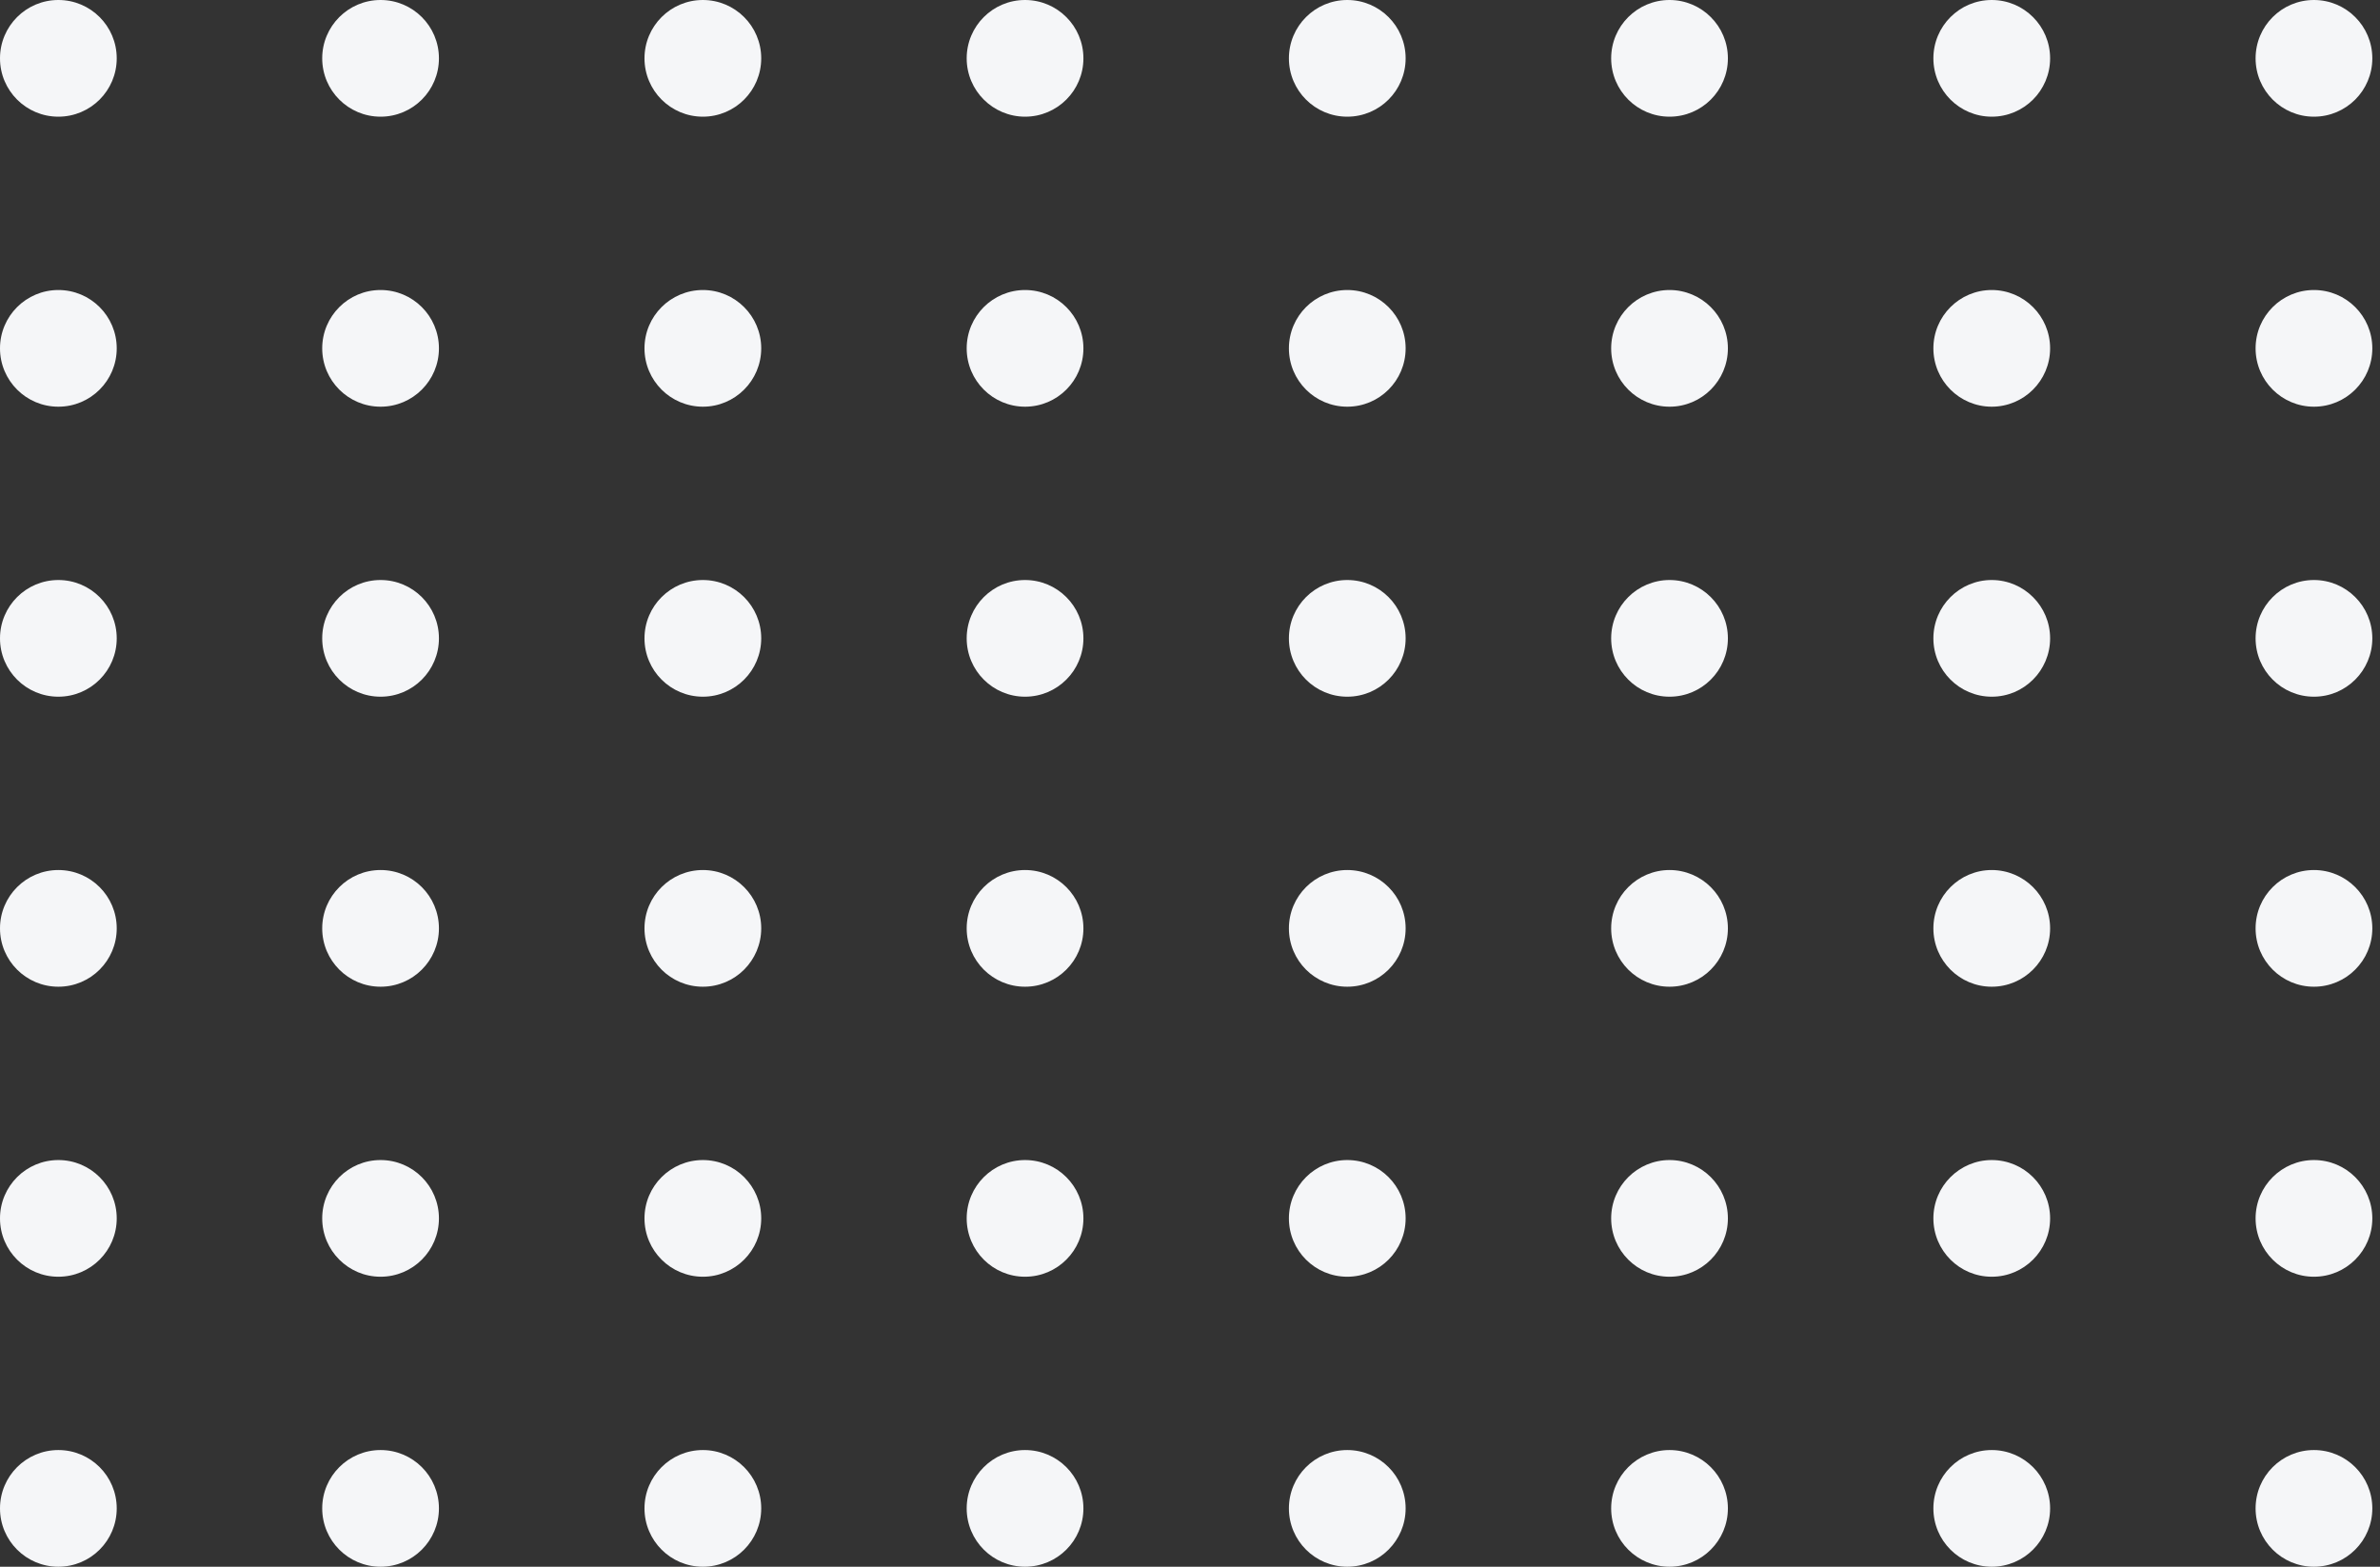 <svg width="199" height="131" viewBox="0 0 199 131" fill="none" xmlns="http://www.w3.org/2000/svg">
<rect x="0" y="0" width="199" height="131" fill="#333333" stroke="none"/>
<ellipse cx="4.88" cy="4.878" rx="4.88" ry="4.878" fill="#F5F6F8"/>
<ellipse cx="31.821" cy="4.878" rx="4.88" ry="4.878" fill="#F5F6F8"/>
<ellipse cx="58.768" cy="4.878" rx="4.88" ry="4.878" fill="#F5F6F8"/>
<ellipse cx="85.708" cy="4.878" rx="4.88" ry="4.878" fill="#F5F6F8"/>
<ellipse cx="112.65" cy="4.878" rx="4.88" ry="4.878" fill="#F5F6F8"/>
<ellipse cx="139.595" cy="4.878" rx="4.88" ry="4.878" fill="#F5F6F8"/>
<ellipse cx="166.537" cy="4.878" rx="4.88" ry="4.878" fill="#F5F6F8"/>
<ellipse cx="193.478" cy="4.878" rx="4.88" ry="4.878" fill="#F5F6F8"/>
<ellipse cx="4.88" cy="29.127" rx="4.88" ry="4.878" fill="#F5F6F8"/>
<ellipse cx="31.821" cy="29.127" rx="4.88" ry="4.878" fill="#F5F6F8"/>
<ellipse cx="58.768" cy="29.127" rx="4.88" ry="4.878" fill="#F5F6F8"/>
<ellipse cx="85.708" cy="29.127" rx="4.88" ry="4.878" fill="#F5F6F8"/>
<ellipse cx="112.65" cy="29.127" rx="4.88" ry="4.878" fill="#F5F6F8"/>
<ellipse cx="139.595" cy="29.127" rx="4.88" ry="4.878" fill="#F5F6F8"/>
<ellipse cx="166.537" cy="29.127" rx="4.88" ry="4.878" fill="#F5F6F8"/>
<ellipse cx="193.478" cy="29.127" rx="4.88" ry="4.878" fill="#F5F6F8"/>
<ellipse cx="4.88" cy="53.375" rx="4.88" ry="4.878" fill="#F5F6F8"/>
<ellipse cx="31.821" cy="53.375" rx="4.88" ry="4.878" fill="#F5F6F8"/>
<ellipse cx="58.768" cy="53.375" rx="4.88" ry="4.878" fill="#F5F6F8"/>
<ellipse cx="85.708" cy="53.375" rx="4.88" ry="4.878" fill="#F5F6F8"/>
<ellipse cx="112.65" cy="53.375" rx="4.88" ry="4.878" fill="#F5F6F8"/>
<ellipse cx="139.595" cy="53.375" rx="4.88" ry="4.878" fill="#F5F6F8"/>
<ellipse cx="166.537" cy="53.375" rx="4.88" ry="4.878" fill="#F5F6F8"/>
<ellipse cx="193.478" cy="53.375" rx="4.88" ry="4.878" fill="#F5F6F8"/>
<ellipse cx="4.88" cy="77.624" rx="4.88" ry="4.878" fill="#F5F6F8"/>
<ellipse cx="31.821" cy="77.624" rx="4.88" ry="4.878" fill="#F5F6F8"/>
<ellipse cx="58.768" cy="77.624" rx="4.88" ry="4.878" fill="#F5F6F8"/>
<ellipse cx="85.708" cy="77.624" rx="4.88" ry="4.878" fill="#F5F6F8"/>
<ellipse cx="112.65" cy="77.624" rx="4.88" ry="4.878" fill="#F5F6F8"/>
<ellipse cx="139.595" cy="77.624" rx="4.88" ry="4.878" fill="#F5F6F8"/>
<ellipse cx="166.537" cy="77.624" rx="4.88" ry="4.878" fill="#F5F6F8"/>
<ellipse cx="193.478" cy="77.624" rx="4.88" ry="4.878" fill="#F5F6F8"/>
<ellipse cx="4.88" cy="101.873" rx="4.88" ry="4.878" fill="#F5F6F8"/>
<ellipse cx="31.821" cy="101.873" rx="4.88" ry="4.878" fill="#F5F6F8"/>
<ellipse cx="58.768" cy="101.873" rx="4.88" ry="4.878" fill="#F5F6F8"/>
<ellipse cx="85.708" cy="101.873" rx="4.88" ry="4.878" fill="#F5F6F8"/>
<ellipse cx="112.65" cy="101.873" rx="4.88" ry="4.878" fill="#F5F6F8"/>
<ellipse cx="139.595" cy="101.873" rx="4.88" ry="4.878" fill="#F5F6F8"/>
<ellipse cx="166.537" cy="101.873" rx="4.88" ry="4.878" fill="#F5F6F8"/>
<ellipse cx="193.478" cy="101.873" rx="4.88" ry="4.878" fill="#F5F6F8"/>
<ellipse cx="4.88" cy="126.121" rx="4.88" ry="4.878" fill="#F5F6F8"/>
<ellipse cx="31.821" cy="126.121" rx="4.88" ry="4.878" fill="#F5F6F8"/>
<ellipse cx="58.768" cy="126.121" rx="4.88" ry="4.878" fill="#F5F6F8"/>
<ellipse cx="85.708" cy="126.121" rx="4.88" ry="4.878" fill="#F5F6F8"/>
<ellipse cx="112.65" cy="126.121" rx="4.88" ry="4.878" fill="#F5F6F8"/>
<ellipse cx="139.595" cy="126.121" rx="4.88" ry="4.878" fill="#F5F6F8"/>
<ellipse cx="166.537" cy="126.121" rx="4.88" ry="4.878" fill="#F5F6F8"/>
<ellipse cx="193.478" cy="126.121" rx="4.88" ry="4.878" fill="#F5F6F8"/>
</svg>
